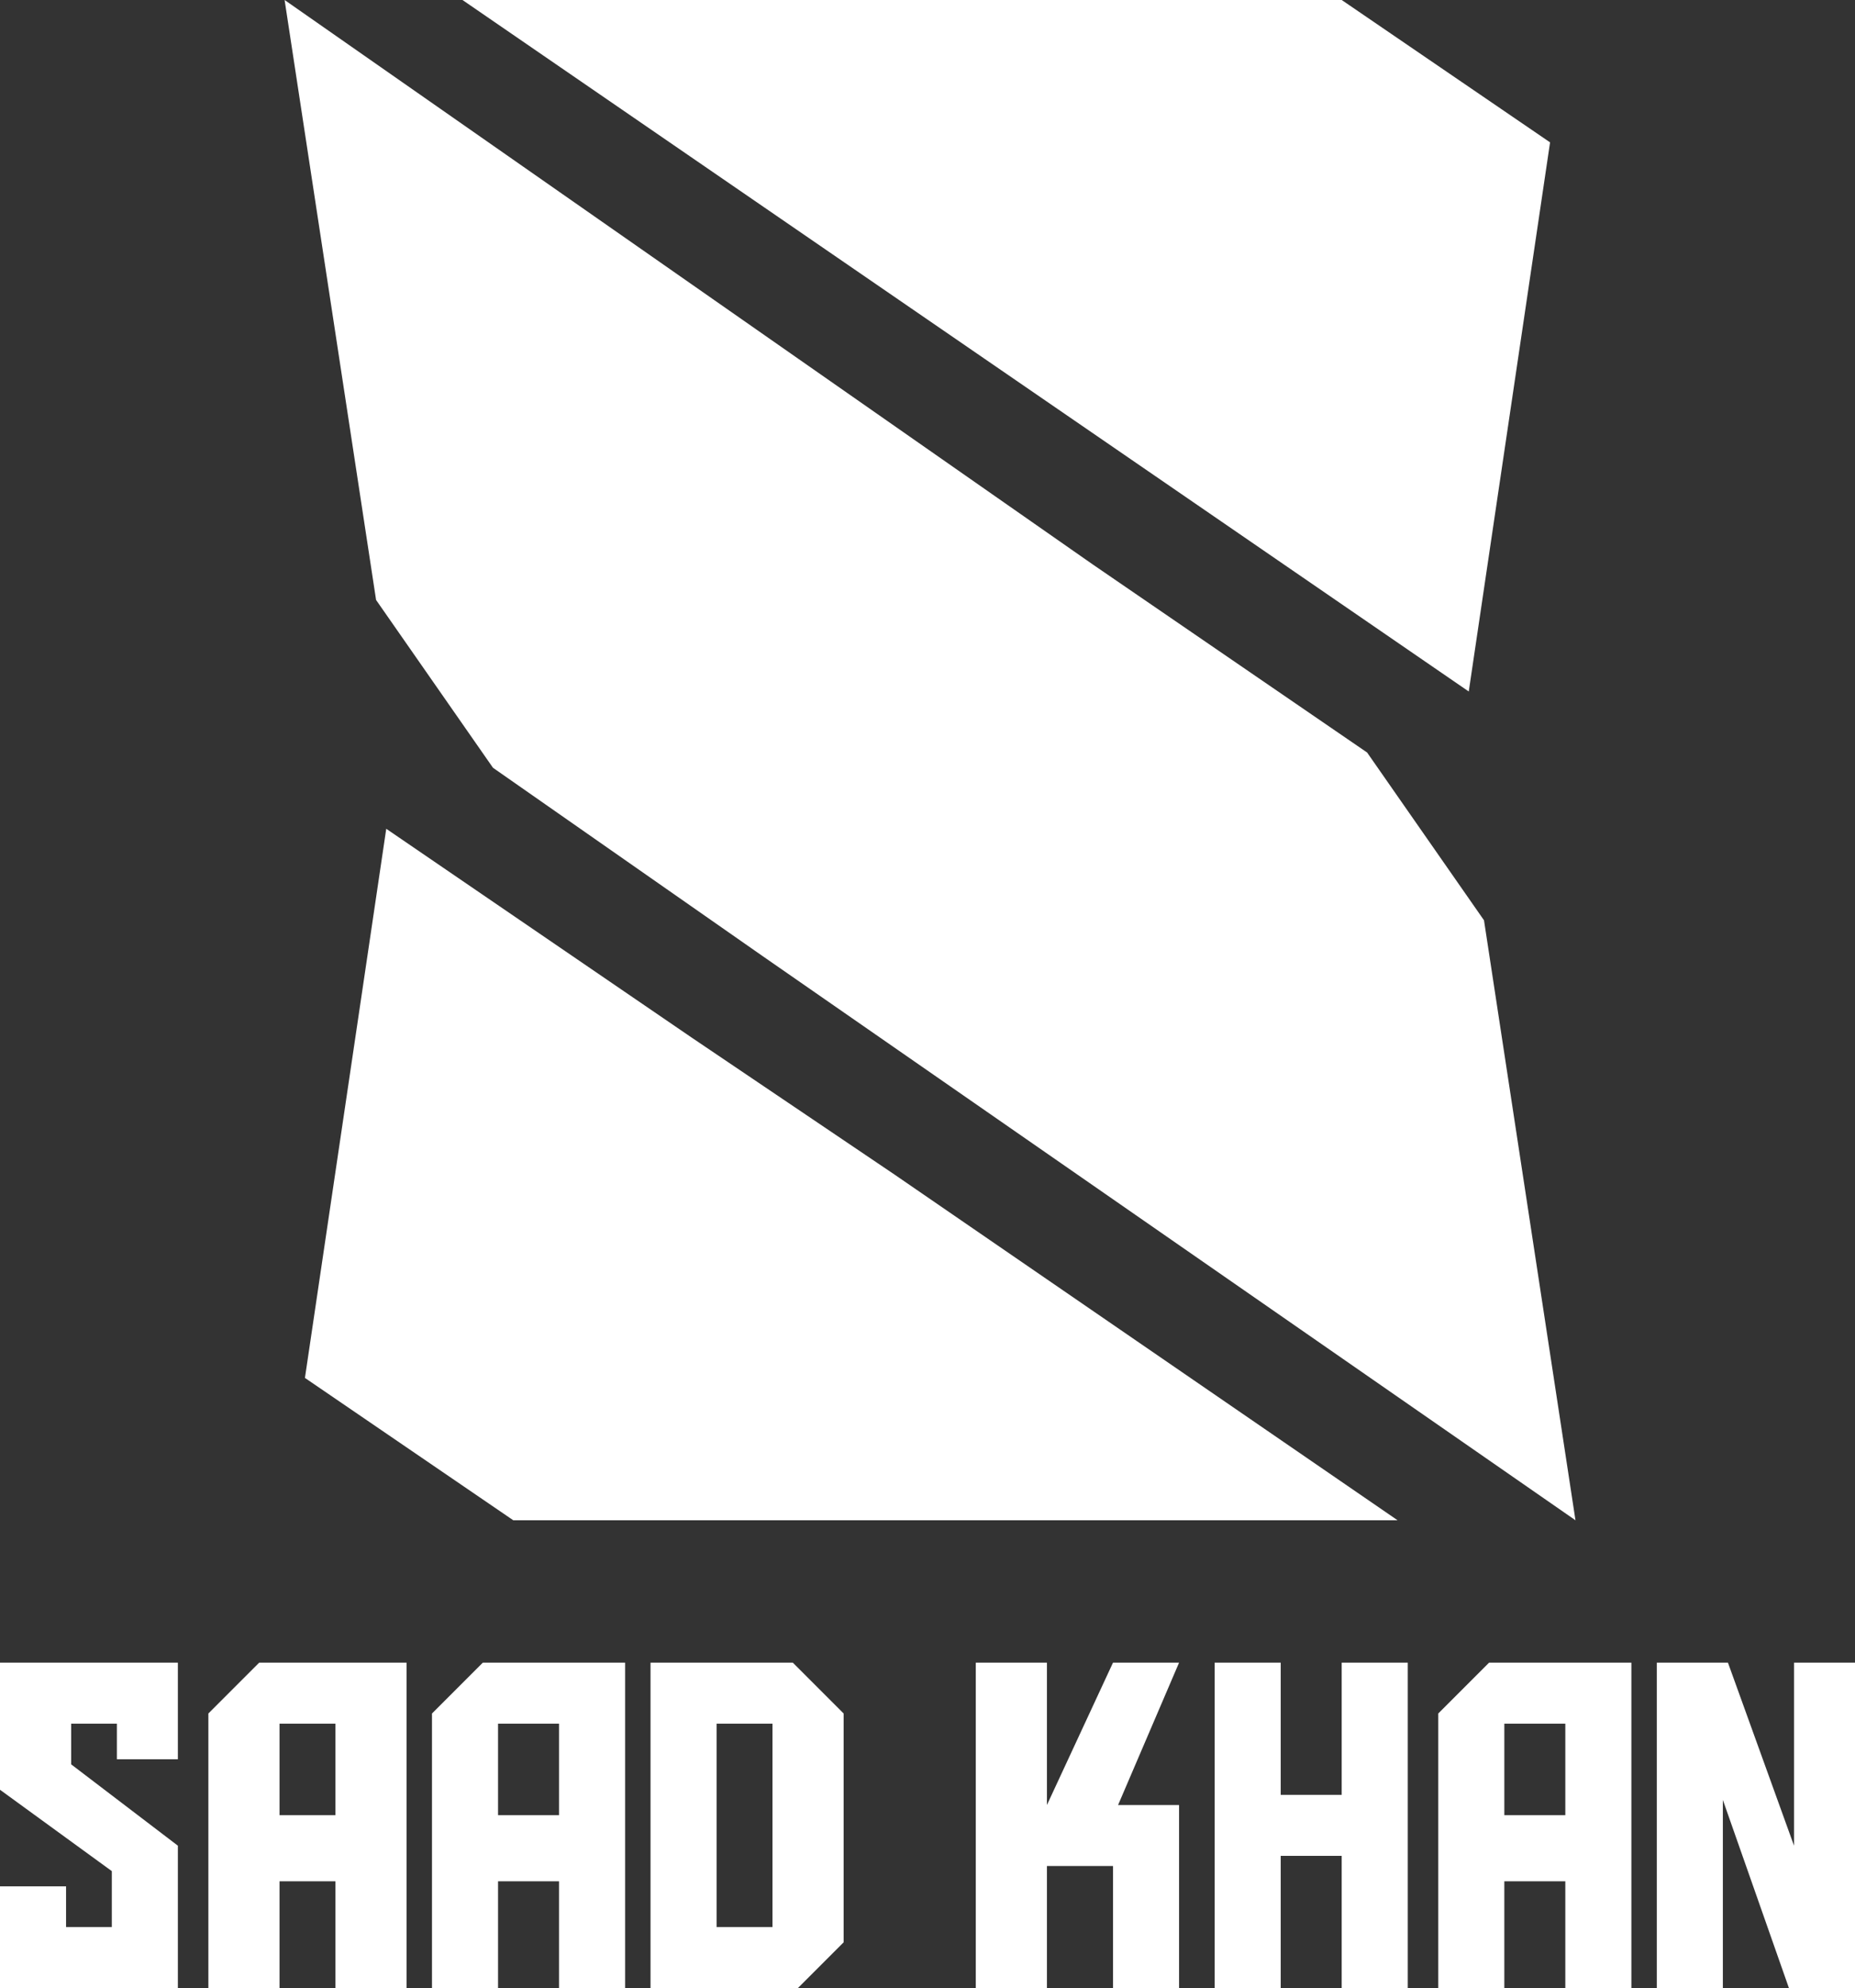 <svg xmlns="http://www.w3.org/2000/svg" viewBox="0 0 365 391">
  <rect x="0" y="0" width="365" height="391" fill="#333333" stroke="none"/>
  <defs>
    <style>
      .fil0{fill:#fff;fill-rule:nonzero}
    </style>
  </defs>
  <g id="Layer_x0020_1">
    <g id="_2544483301824">
      <path d="M35 391H0v-20h13v8h9v-11L0 352v-25h35v19H23v-7h-9v8l21 16z" class="fil0"/>
      <path id="1" d="M55 391H41v-54l10-10h29v64H66v-21H55v21zm11-34v-18H55v18h11z" class="fil0"/>
      <path id="2" d="M98 391H85v-54l10-10h28v64h-13v-21H98v21zm12-34v-18H98v18h12z" class="fil0"/>
      <path id="3" d="M128 327h28l10 10v45l-9 9h-29v-64zm24 52v-40h-11v40h11z" class="fil0"/>
      <path id="4" d="M232 355v36h-13v-24h-13v24h-14v-64h14v28l13-28h13l-12 28z" class="fil0"/>
      <path id="5" d="M252 353h12v-26h13v64h-13v-26h-12v26h-13v-64h13z" class="fil0"/>
      <path id="6" d="M296 391h-13v-54l10-10h28v64h-13v-21h-12v21zm12-34v-18h-12v18h12z" class="fil0"/>
      <path id="7" d="M353 363v-36h12v64h-13l-13-37v37h-13v-64h14z" class="fil0"/>
      <path fill="#fff" d="M91 0l198 136 16-108-41-28H91zm59 188l160 111-9-59-9-59-23-33-54-37L56 0l9 59 117 90L65 59l9 59 23 33 53 37zm125 111l-99-68-40-27-60-41-16 108 41 28h174z"/>
    </g>
  </g>
</svg>
